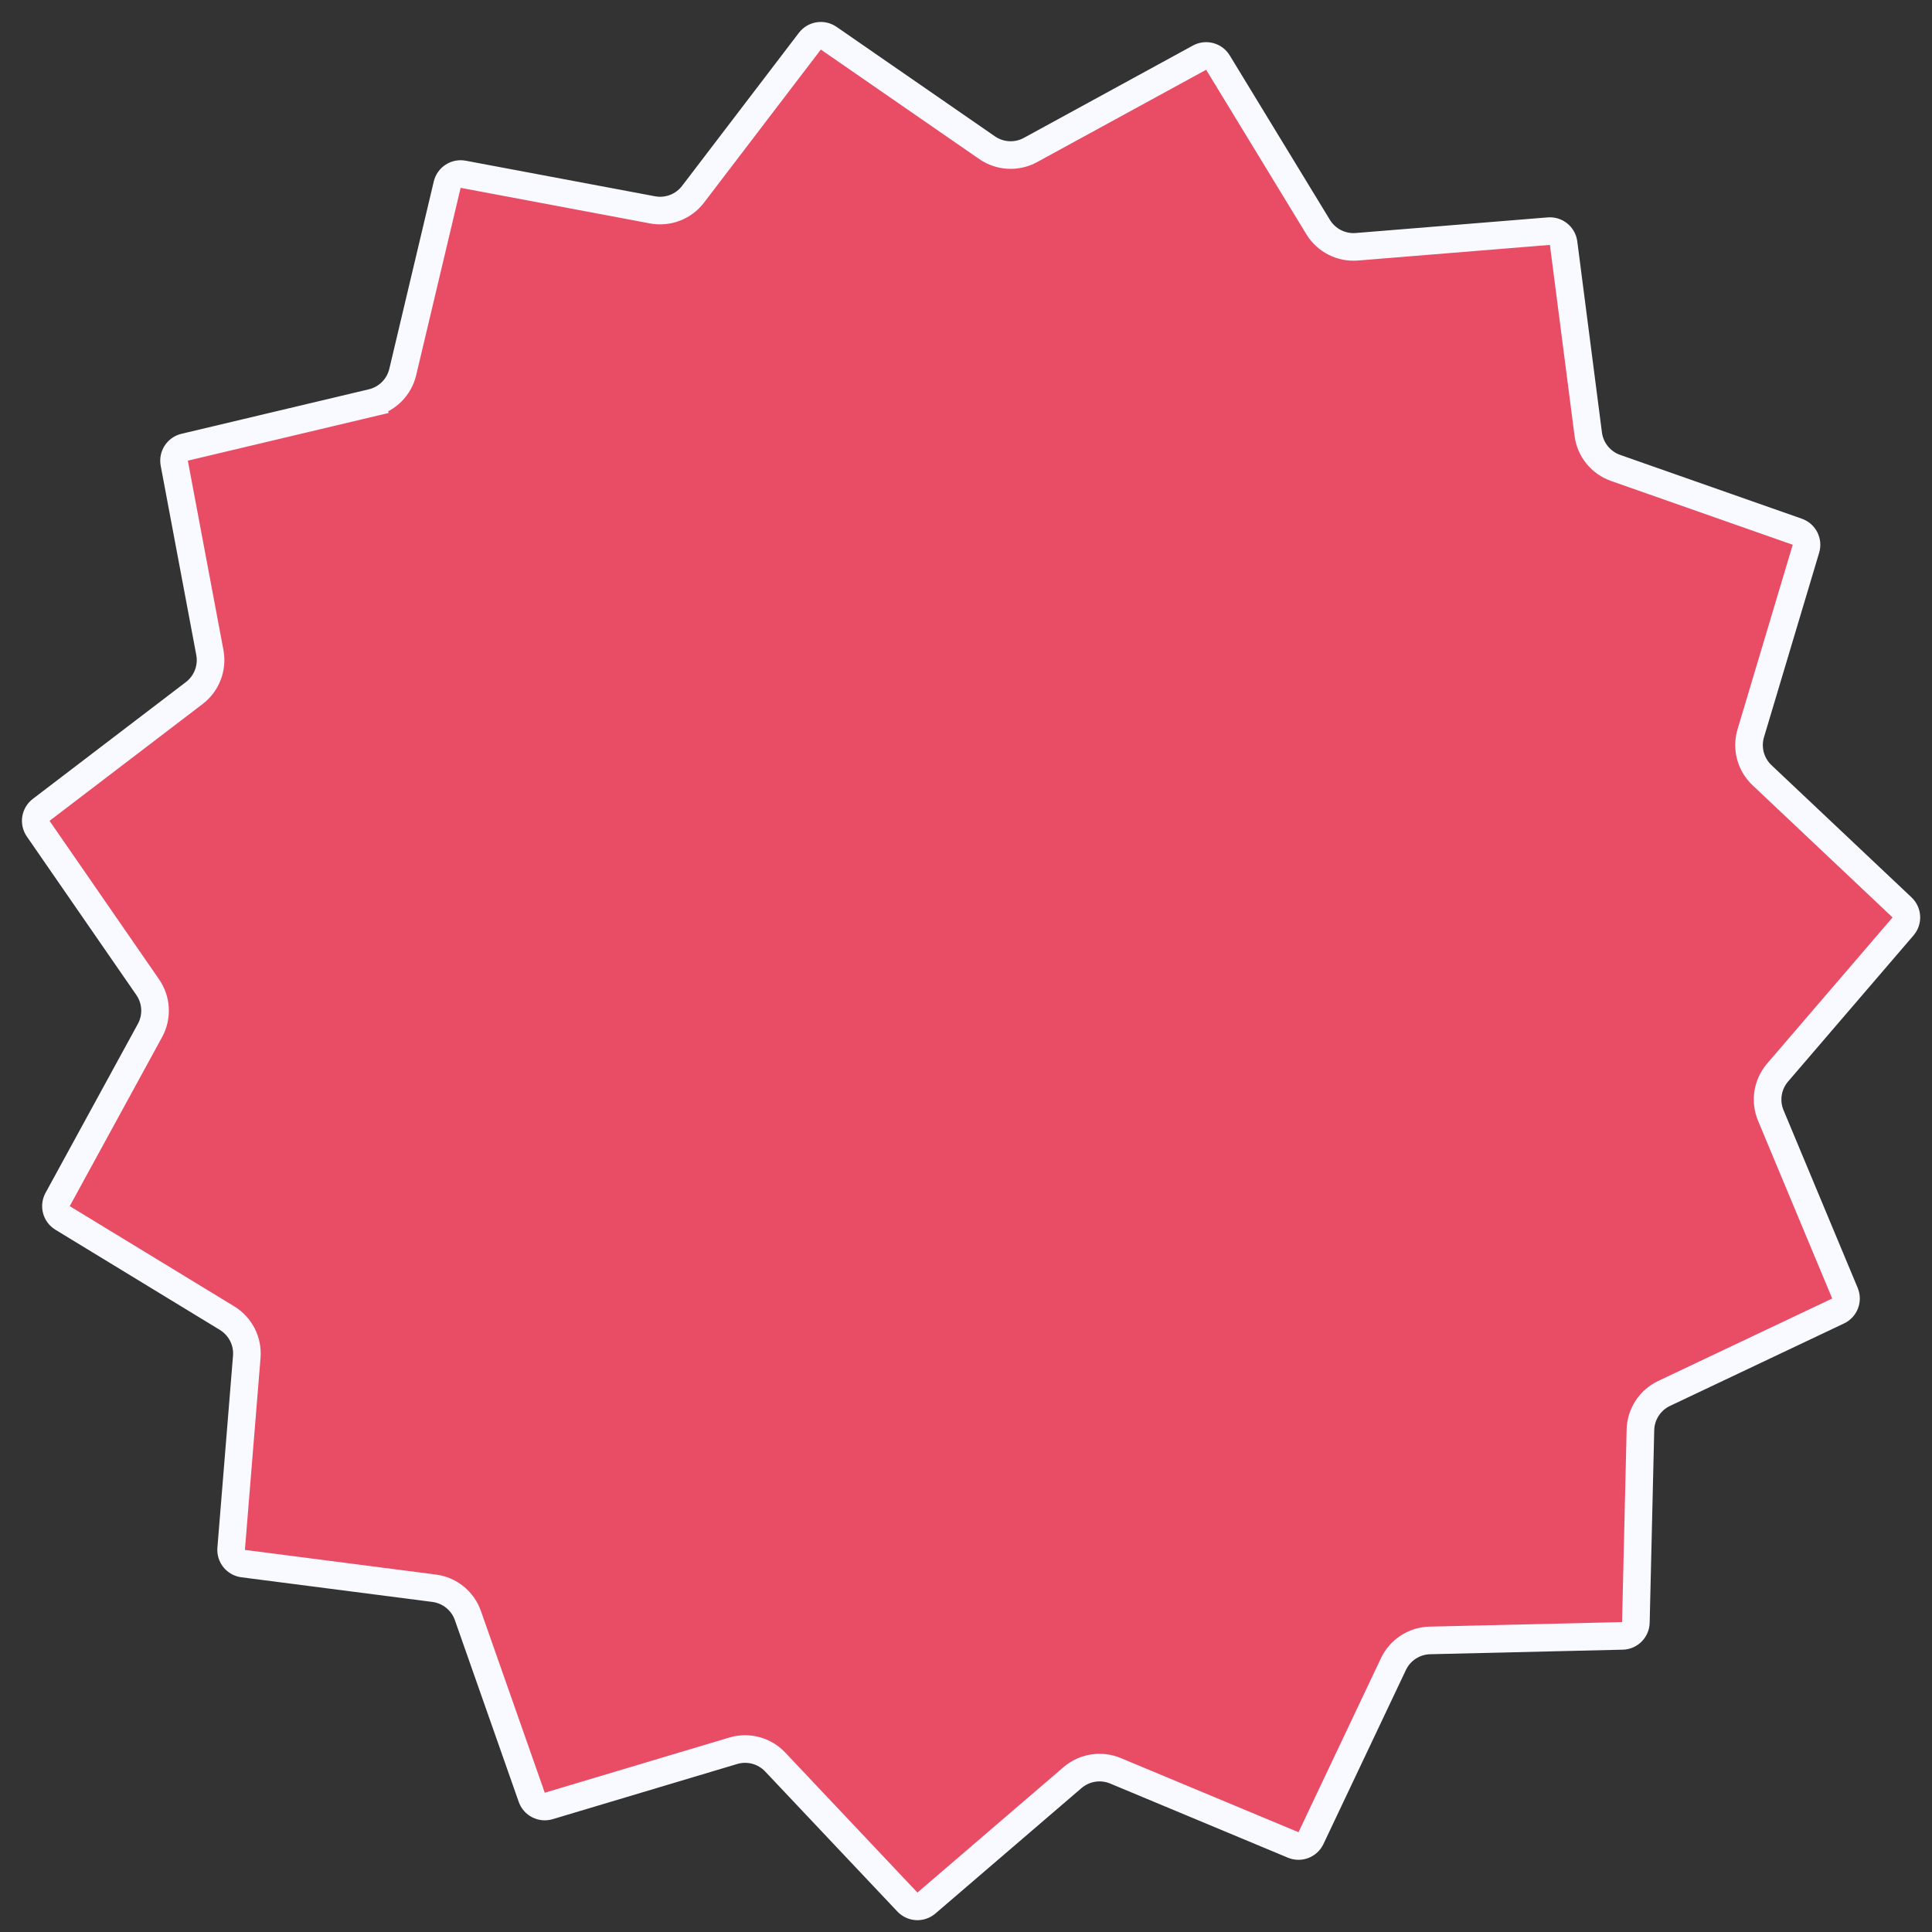 <svg width="70" height="70" viewBox="0 0 70 70" fill="none" xmlns="http://www.w3.org/2000/svg">
<rect x="0" y="0" width="70" height="70" fill="#333333" stroke="none"/>
<path d="M13.479 14.592L13.364 14.106L13.479 14.592C14.031 14.461 14.461 14.031 14.592 13.479L16.203 6.69C16.265 6.43 16.52 6.265 16.782 6.314L23.64 7.603C24.197 7.708 24.766 7.49 25.11 7.039L29.343 1.492C29.505 1.28 29.805 1.233 30.025 1.384L35.765 5.352C36.232 5.674 36.84 5.706 37.337 5.434L43.461 2.089C43.695 1.961 43.989 2.039 44.128 2.267L47.758 8.226C48.053 8.71 48.596 8.987 49.161 8.941L56.116 8.375C56.382 8.354 56.618 8.545 56.652 8.81L57.545 15.73C57.618 16.293 58.001 16.766 58.536 16.954L65.119 19.266C65.371 19.354 65.509 19.625 65.433 19.881L63.434 26.566C63.271 27.109 63.429 27.698 63.841 28.087L68.915 32.877C69.109 33.06 69.125 33.364 68.951 33.566L64.406 38.86C64.036 39.291 63.941 39.892 64.159 40.415L66.846 46.855C66.949 47.101 66.84 47.385 66.599 47.499L60.293 50.487C59.781 50.73 59.449 51.241 59.436 51.807L59.271 58.783C59.265 59.05 59.05 59.265 58.783 59.271L51.807 59.436C51.24 59.449 50.73 59.781 50.487 60.293L47.499 66.599C47.385 66.84 47.101 66.949 46.855 66.846L40.415 64.159C39.892 63.941 39.29 64.037 38.86 64.406L33.566 68.951C33.363 69.125 33.06 69.109 32.877 68.915L28.087 63.841C27.697 63.429 27.109 63.271 26.566 63.434L19.881 65.433C19.625 65.509 19.354 65.371 19.266 65.119L16.953 58.536C16.766 58.001 16.292 57.618 15.73 57.545L8.81 56.652C8.545 56.618 8.354 56.382 8.375 56.116L8.941 49.161C8.987 48.596 8.71 48.053 8.226 47.758L2.267 44.128C2.039 43.989 1.96 43.695 2.088 43.461L5.434 37.337C5.706 36.84 5.674 36.232 5.351 35.766L1.384 30.025C1.232 29.805 1.28 29.505 1.492 29.343L7.039 25.11C7.49 24.766 7.708 24.197 7.603 23.64L6.314 16.783C6.265 16.52 6.43 16.265 6.69 16.204L13.479 14.592Z" fill="#E94D66" stroke="#F9FAFF"/>
</svg>
